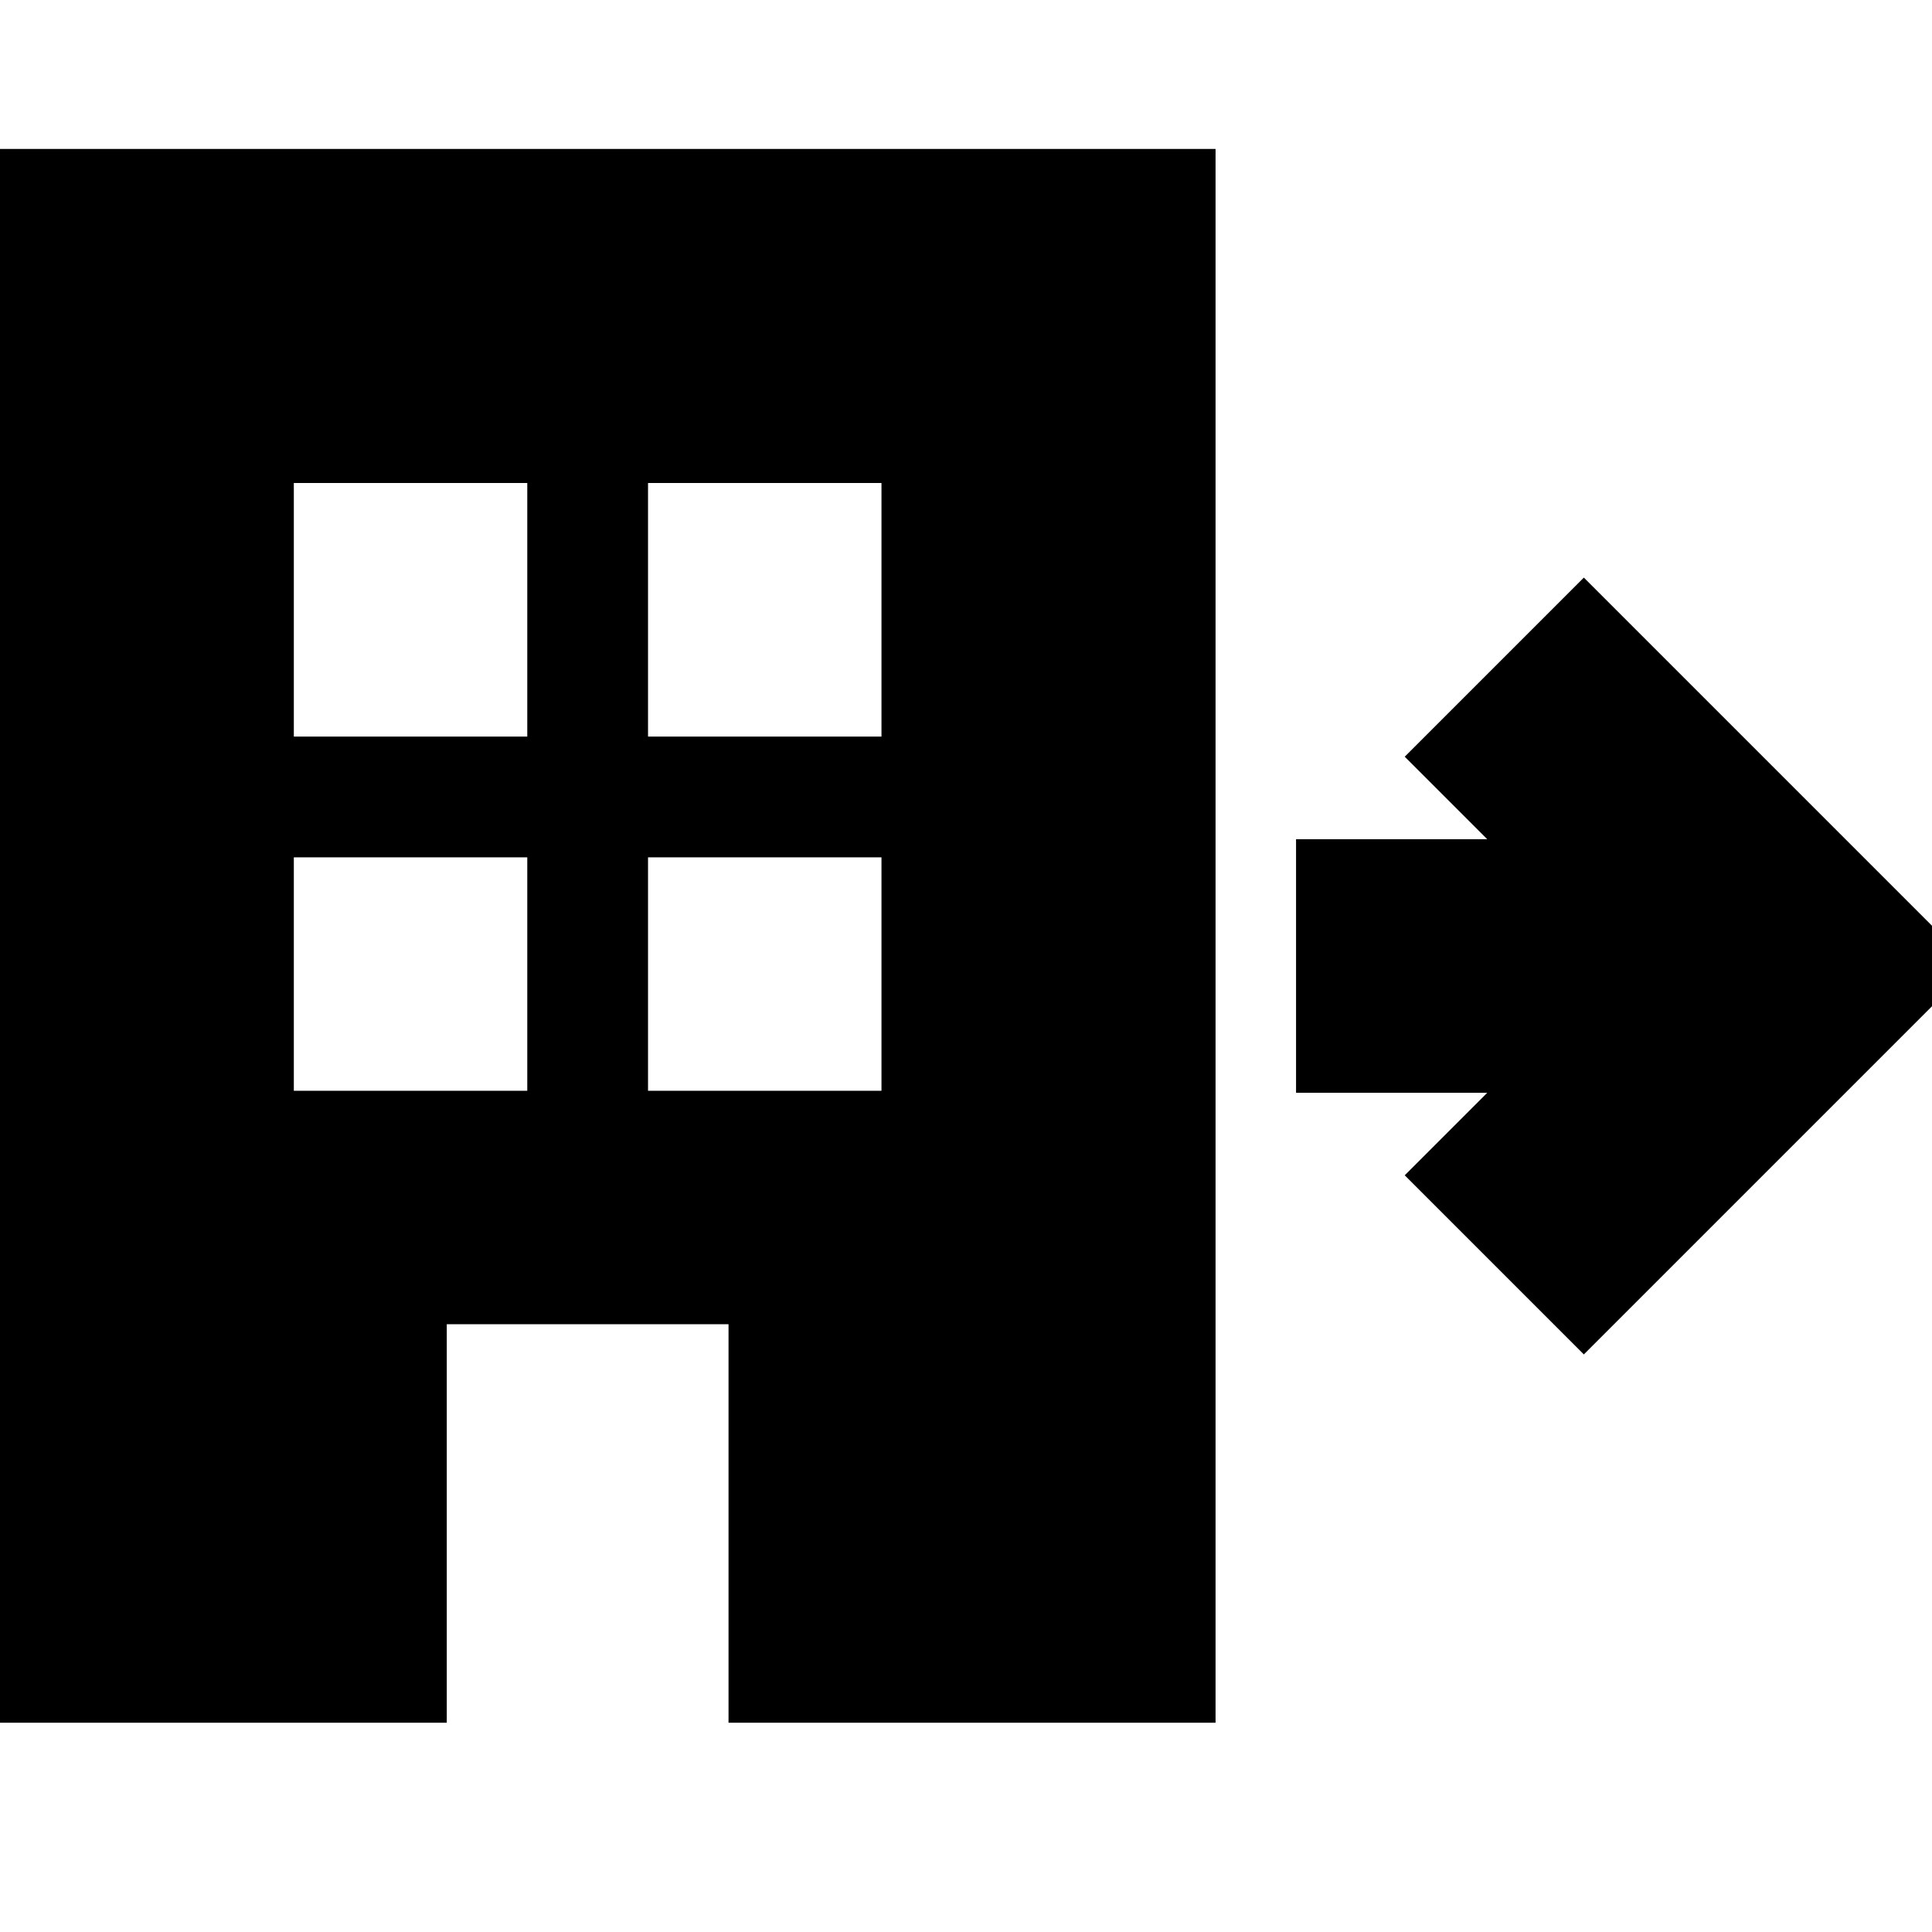 <svg xmlns="http://www.w3.org/2000/svg" height="24" viewBox="0 -960 960 960" width="24"><path d="M-20-104v-782h624v782H362v-198H222v198H-20Zm166-314h116v-116H146v116Zm0-176h116v-126H146v126Zm176 176h116v-116H322v116Zm0-176h116v-126H322v126Zm465 307-89-89 41-41h-95v-126h95l-41-41 89-89 193 193-193 193Z"/></svg>